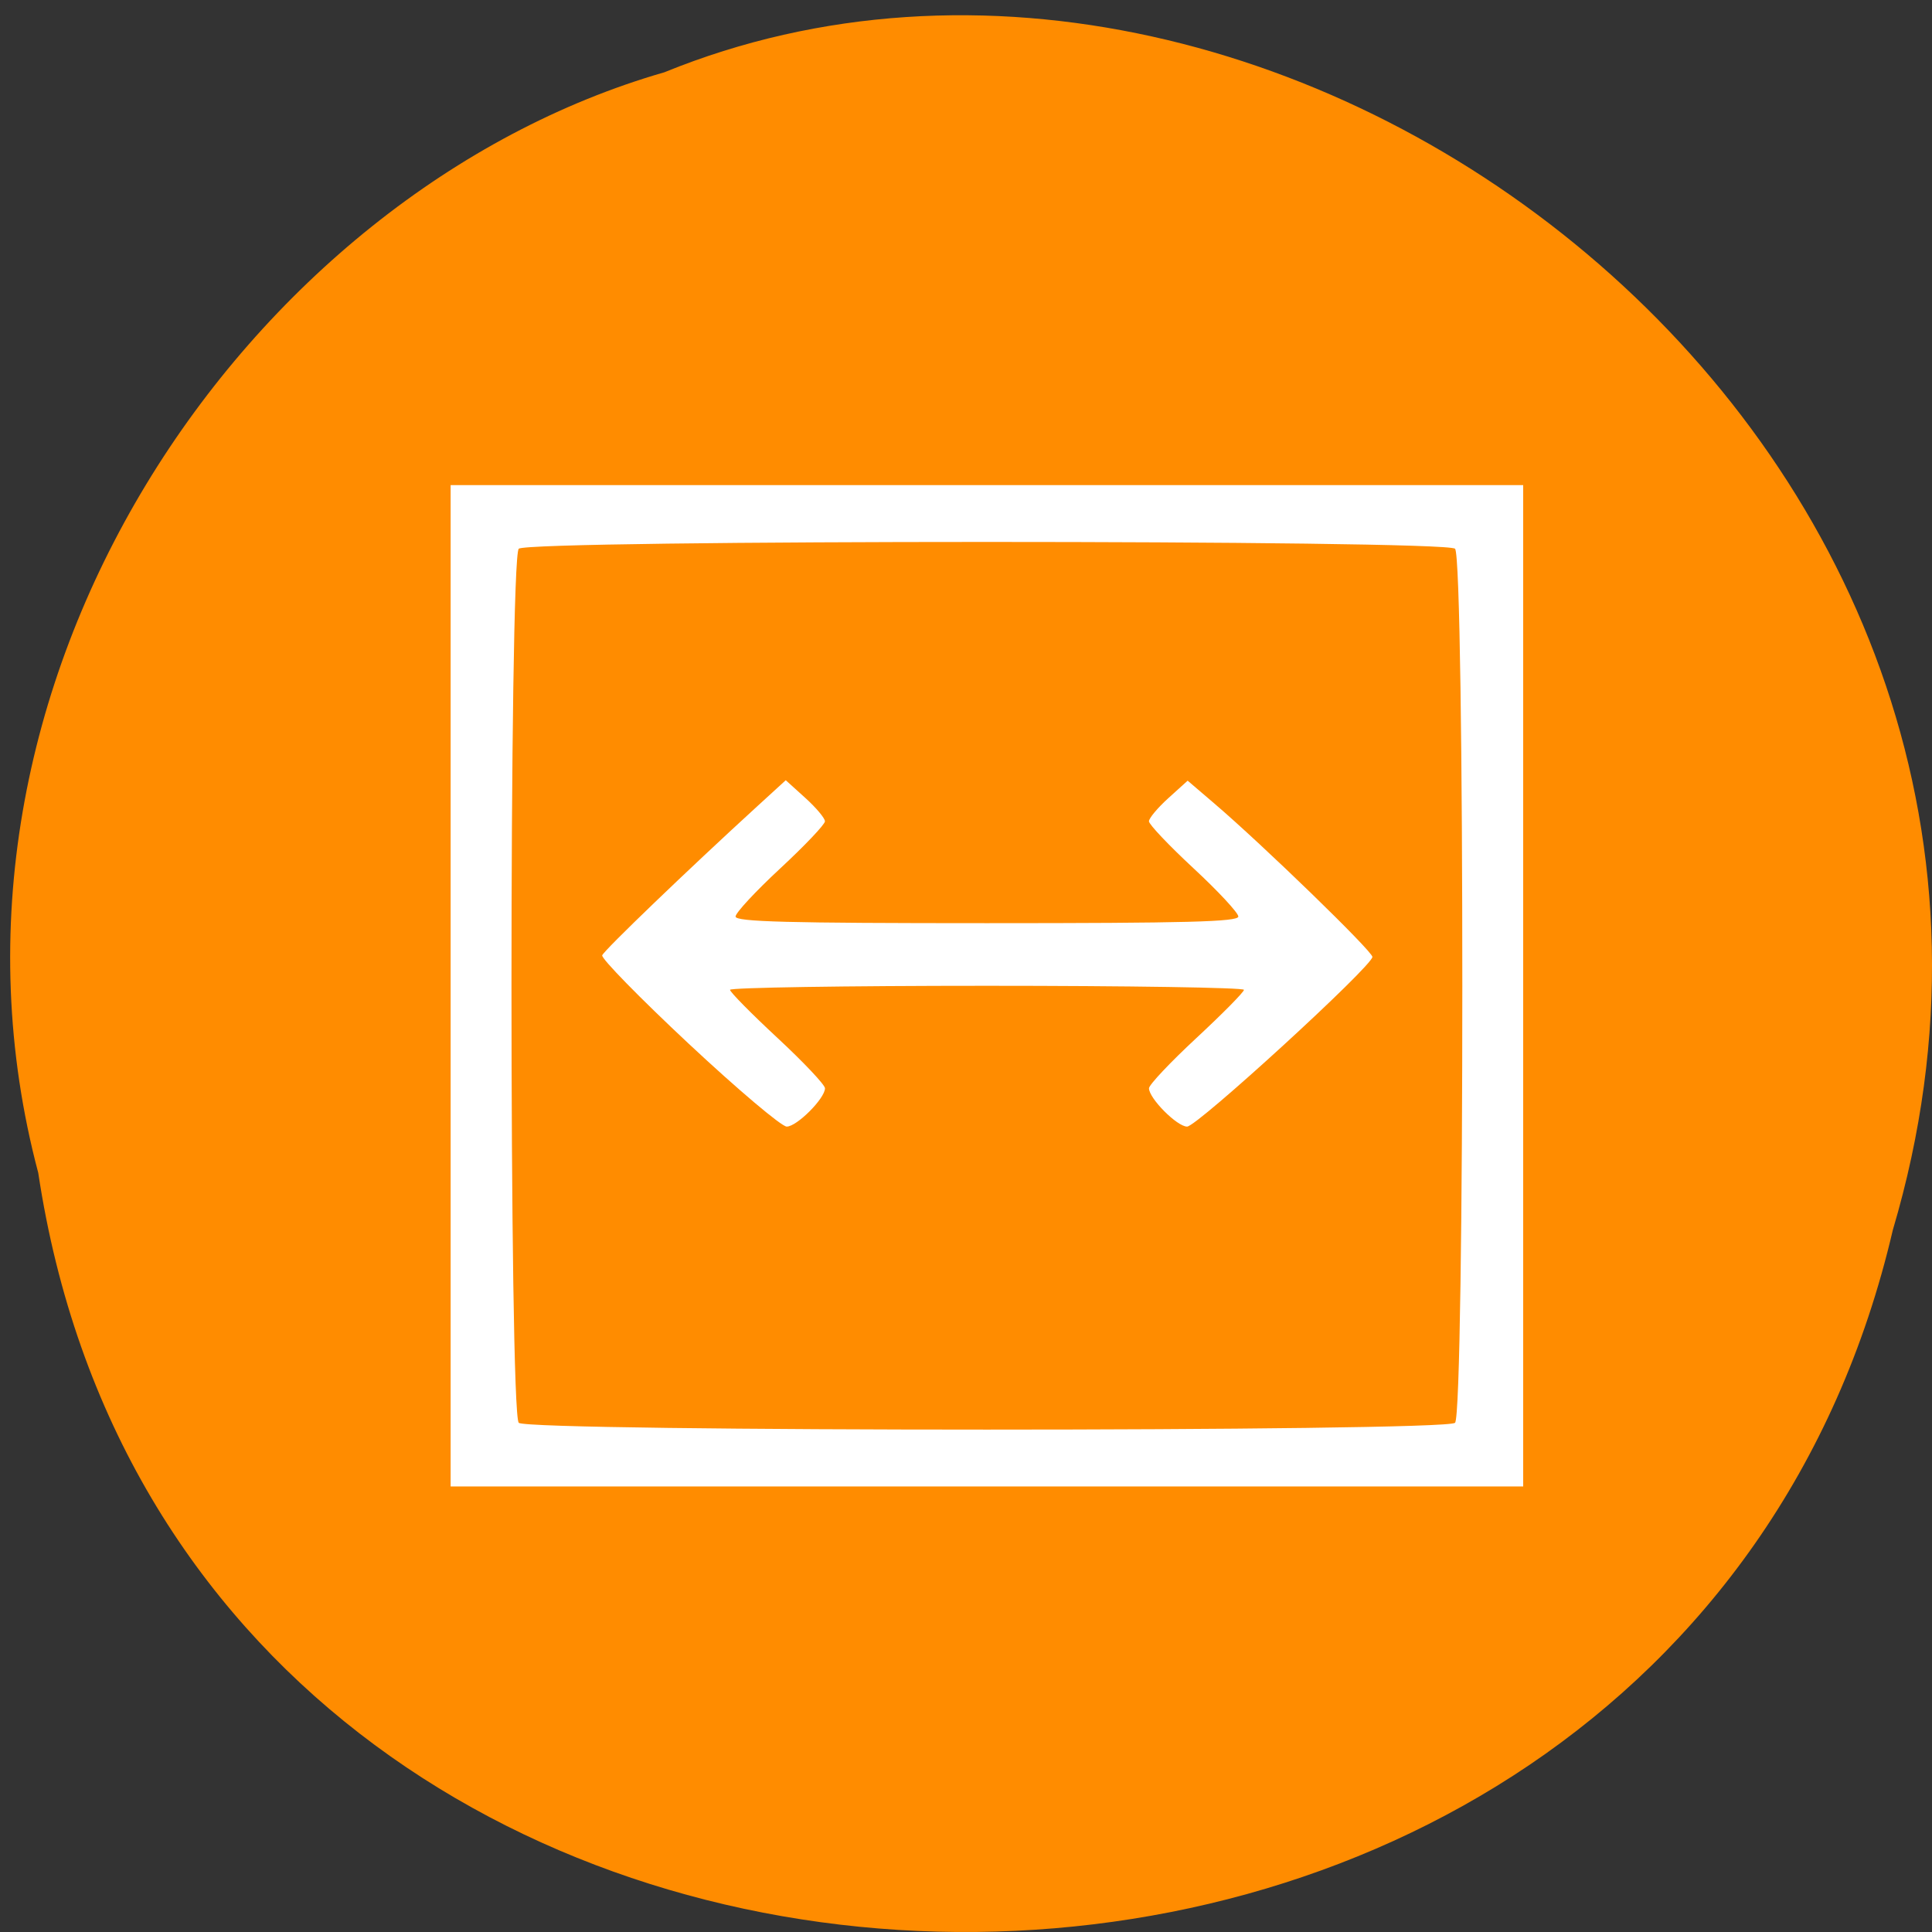 <svg xmlns="http://www.w3.org/2000/svg" viewBox="0 0 256 256"><rect x="0" y="0" width="256" height="256" fill="#333333" stroke="none"/><path d="m 5.068 155.41 c 19.725 130.83 216.07 134.76 245.74 7.576 30.54 -102.96 -80.05 -187.14 -162.77 -153.41 -55.39 15.943 -100.14 81.18 -82.971 145.83 z" fill="#ff8c00" color="#000"/><path d="m 59.71 130.62 v -66.34 h 71.06 h 71.06 v 66.34 v 66.34 h -71.06 h -71.06 v -66.34 z m 133.09 57.91 c 1.287 -1.201 1.287 -114.62 0 -115.82 -1.287 -1.201 -122.77 -1.201 -124.06 0 -1.287 1.201 -1.287 114.62 0 115.82 1.287 1.201 122.77 1.201 124.06 0 z m -101.54 -50.23 c -6.457 -6.04 -11.616 -11.309 -11.464 -11.716 c 0.251 -0.674 11.338 -11.33 20.575 -19.776 l 3.745 -3.424 l 2.597 2.35 c 1.428 1.292 2.597 2.685 2.597 3.094 0 0.409 -2.665 3.218 -5.922 6.24 -3.257 3.02 -5.922 5.892 -5.922 6.376 0 0.7 6.828 0.88 33.31 0.88 26.481 0 33.31 -0.18 33.31 -0.88 0 -0.484 -2.665 -3.353 -5.922 -6.376 -3.257 -3.02 -5.922 -5.831 -5.922 -6.24 0 -0.409 1.154 -1.788 2.564 -3.064 l 2.564 -2.32 l 3.543 3.03 c 6.432 5.493 20.938 19.571 20.938 20.319 0 1.211 -23.23 22.487 -24.554 22.487 -1.329 0 -5.05 -3.743 -5.05 -5.078 0 -0.454 2.831 -3.456 6.292 -6.669 3.46 -3.214 6.292 -6.084 6.292 -6.377 0 -0.293 -15.322 -0.534 -34.05 -0.534 -18.727 0 -34.05 0.24 -34.05 0.534 0 0.293 2.831 3.163 6.292 6.377 3.46 3.214 6.292 6.215 6.292 6.669 0 1.344 -3.729 5.078 -5.071 5.078 -0.681 0 -6.521 -4.939 -12.978 -10.976 z" fill="#fff"/></svg>